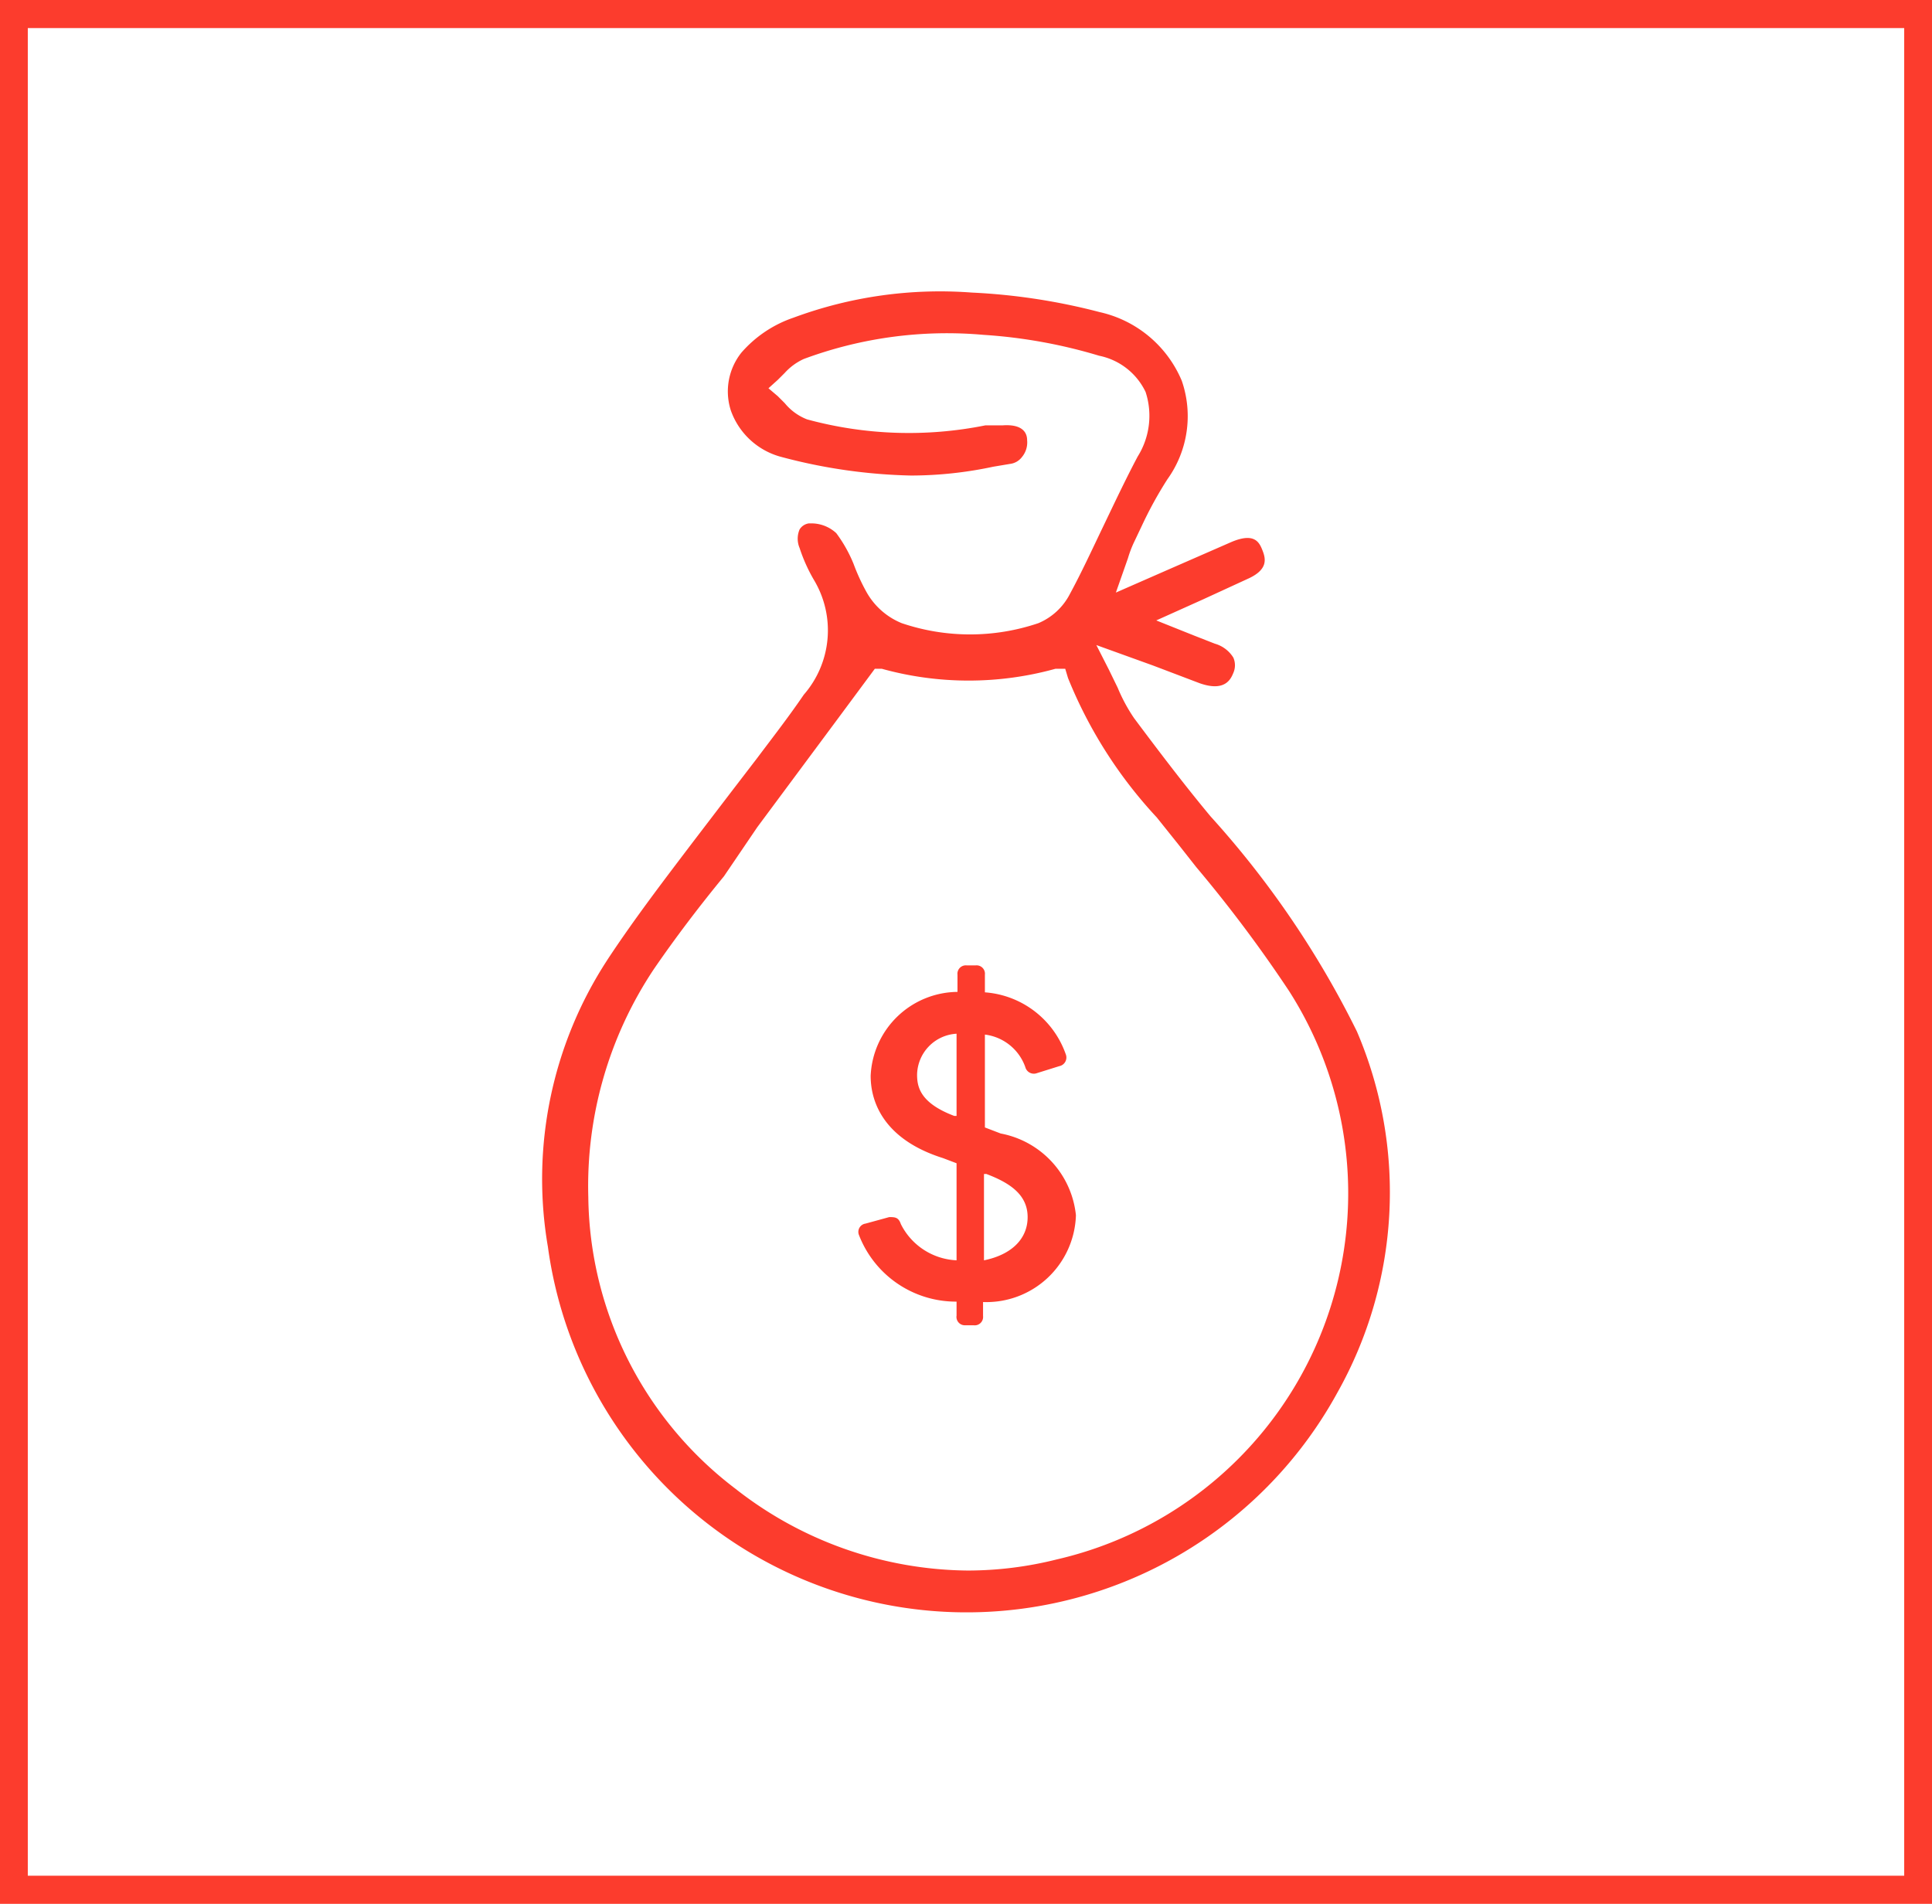 <?xml version="1.0" encoding="UTF-8" standalone="no"?>
<svg
   xmlns:dc="http://purl.org/dc/elements/1.1/"
   xmlns:cc="http://creativecommons.org/ns#"
   xmlns:rdf="http://www.w3.org/1999/02/22-rdf-syntax-ns#"
   xmlns:svg="http://www.w3.org/2000/svg"
   xmlns="http://www.w3.org/2000/svg"
   xmlns:sodipodi="http://sodipodi.sourceforge.net/DTD/sodipodi-0.dtd"
   xmlns:inkscape="http://www.inkscape.org/namespaces/inkscape"
   id="Vrstva_1"
   data-name="Vrstva 1"
   viewBox="0 0 69 68"
   version="1.1"
   sodipodi:docname="business_oriented_big.svg"
   width="69"
   height="68"
   inkscape:version="0.92.2 (5c3e80d, 2017-08-06)">
  <sodipodi:namedview
     pagecolor="#ffffff"
     bordercolor="#666666"
     borderopacity="1"
     objecttolerance="10"
     gridtolerance="10"
     guidetolerance="10"
     inkscape:pageopacity="0"
     inkscape:pageshadow="2"
     inkscape:window-width="1366"
     inkscape:window-height="745"
     id="namedview21"
     showgrid="false"
     fit-margin-top="0"
     fit-margin-left="0"
     fit-margin-right="0"
     fit-margin-bottom="0"
     inkscape:zoom="5.9"
     inkscape:cx="-7.0423729"
     inkscape:cy="20.677966"
     inkscape:window-x="288"
     inkscape:window-y="1072"
     inkscape:window-maximized="1"
     inkscape:current-layer="Vrstva_1" />
  <defs
     id="defs4">
    <style
       id="style2">.cls-1{fill:#fc3c2d;}</style>
    <style
       id="style837">.cls-1{fill:#fc3c2d;}</style>
  </defs>
  <title
     id="title6">Kreslicí plátno 1</title>
  <path
     style="fill:#fc3c2d;stroke-width:1.691"
     inkscape:connector-curvature="0"
     class="cls-1"
     d="M 69,68 H 0 V 0 H 69 Z M 0.993,66.997 H 68.007 V 1.003 H 0.993 Z"
     id="path843" />
  <g
     id="g865"
     transform="translate(-3.226,3.191)">
    <path
       id="path845"
       d="M 24.917,31.094 A 14.313,14.313 0 0 0 22.794,41.343 15.093,15.093 0 0 0 50.989,46.551 14.595,14.595 0 0 0 51.686,33.648 33.569,33.569 0 0 0 46.461,25.969 c -0.829,-0.995 -1.659,-2.073 -2.737,-3.516 a 6.037,6.037 0 0 1 -0.58,-1.078 l -0.315,-0.647 -0.448,-0.879 2.023,0.73 1.659,0.63 c 0.929,0.332 1.128,-0.166 1.211,-0.365 a 0.68,0.68 0 0 0 0,-0.547 1.144,1.144 0 0 0 -0.663,-0.498 l -0.763,-0.299 -1.327,-0.531 1.659,-0.746 1.659,-0.763 c 0.663,-0.315 0.597,-0.68 0.481,-0.979 -0.116,-0.299 -0.282,-0.663 -1.111,-0.315 l -2.239,0.979 -1.891,0.829 0.431,-1.227 A 4.03,4.03 0 0 1 43.708,16.216 l 0.299,-0.63 a 14.23,14.23 0 0 1 0.912,-1.659 3.864,3.864 0 0 0 0.514,-3.516 4.163,4.163 0 0 0 -2.936,-2.455 22.092,22.092 0 0 0 -4.561,-0.697 15.06,15.06 0 0 0 -6.369,0.896 4.296,4.296 0 0 0 -1.858,1.244 2.222,2.222 0 0 0 -0.381,2.073 2.62,2.62 0 0 0 1.808,1.659 19.455,19.455 0 0 0 4.627,0.663 14.114,14.114 0 0 0 2.936,-0.315 l 0.597,-0.1 a 0.63,0.63 0 0 0 0.431,-0.249 0.813,0.813 0 0 0 0.182,-0.597 c 0,-0.299 -0.199,-0.58 -0.879,-0.531 H 38.699 38.417 A 13.832,13.832 0 0 1 32.049,11.788 1.94,1.94 0 0 1 31.252,11.208 l -0.249,-0.249 -0.332,-0.282 0.332,-0.299 0.249,-0.249 a 2.073,2.073 0 0 1 0.68,-0.498 14.695,14.695 0 0 1 6.419,-0.862 18.343,18.343 0 0 1 4.13,0.746 2.355,2.355 0 0 1 1.659,1.294 2.737,2.737 0 0 1 -0.282,2.305 c -0.431,0.813 -0.829,1.659 -1.227,2.488 -0.398,0.829 -0.78,1.659 -1.194,2.421 a 2.239,2.239 0 0 1 -1.128,1.045 7.613,7.613 0 0 1 -4.876,0 2.538,2.538 0 0 1 -1.26,-1.111 7.331,7.331 0 0 1 -0.464,-1.012 A 4.976,4.976 0 0 0 33.093,15.852 1.31,1.31 0 0 0 32.231,15.503 H 32.115 a 0.464,0.464 0 0 0 -0.332,0.216 0.846,0.846 0 0 0 0,0.663 5.838,5.838 0 0 0 0.514,1.144 3.5,3.5 0 0 1 -0.365,4.097 c -0.531,0.78 -1.111,1.526 -1.659,2.256 l -0.929,1.211 -1.343,1.758 c -1.045,1.377 -2.123,2.786 -3.085,4.246 z m 5.357,-4.743 2.869,-3.864 1.327,-1.791 h 0.249 a 11.61,11.61 0 0 0 6.203,0 h 0.348 l 0.1,0.332 a 16.171,16.171 0 0 0 3.168,4.976 l 0.796,0.995 0.614,0.78 a 48.38,48.38 0 0 1 3.317,4.428 13.418,13.418 0 0 1 -8.293,20.3 13.086,13.086 0 0 1 -3.184,0.398 13.617,13.617 0 0 1 -8.293,-2.919 13.268,13.268 0 0 1 -5.258,-10.416 13.965,13.965 0 0 1 2.339,-8.143 c 0.796,-1.161 1.659,-2.289 2.504,-3.317 z"
       class="cls-1"
       inkscape:connector-curvature="0"
       style="fill:#fc3c2d;stroke-width:1.659" />
    <path
       id="path847"
       d="m 37.389,43.798 v -0.498 a 3.715,3.715 0 0 1 -3.483,-2.372 0.299,0.299 0 0 1 0.232,-0.415 l 0.846,-0.232 c 0.199,0 0.332,0 0.415,0.249 a 2.339,2.339 0 0 0 1.99,1.294 V 38.358 L 36.908,38.175 c -2.057,-0.647 -2.587,-1.94 -2.587,-2.936 a 3.135,3.135 0 0 1 3.101,-3.002 v -0.614 a 0.299,0.299 0 0 1 0.332,-0.332 h 0.315 a 0.299,0.299 0 0 1 0.332,0.332 v 0.63 a 3.317,3.317 0 0 1 2.886,2.206 0.315,0.315 0 0 1 -0.232,0.431 l -0.796,0.249 a 0.315,0.315 0 0 1 -0.415,-0.216 1.758,1.758 0 0 0 -1.443,-1.161 v 3.317 l 0.564,0.216 a 3.317,3.317 0 0 1 2.687,2.919 3.201,3.201 0 0 1 -3.317,3.101 v 0.498 a 0.299,0.299 0 0 1 -0.332,0.332 h -0.315 a 0.299,0.299 0 0 1 -0.299,-0.348 z m 0,-10.067 a 1.493,1.493 0 0 0 -1.41,1.46 c 0,0.431 0.1,1.012 1.327,1.476 h 0.083 z m 2.538,6.551 c 0,-0.78 -0.597,-1.211 -1.476,-1.542 h -0.083 v 3.085 c 0.979,-0.199 1.559,-0.763 1.559,-1.542 z"
       class="cls-1"
       inkscape:connector-curvature="0"
       style="fill:#fc3c2d;stroke-width:1.659" />
  </g>
</svg>
